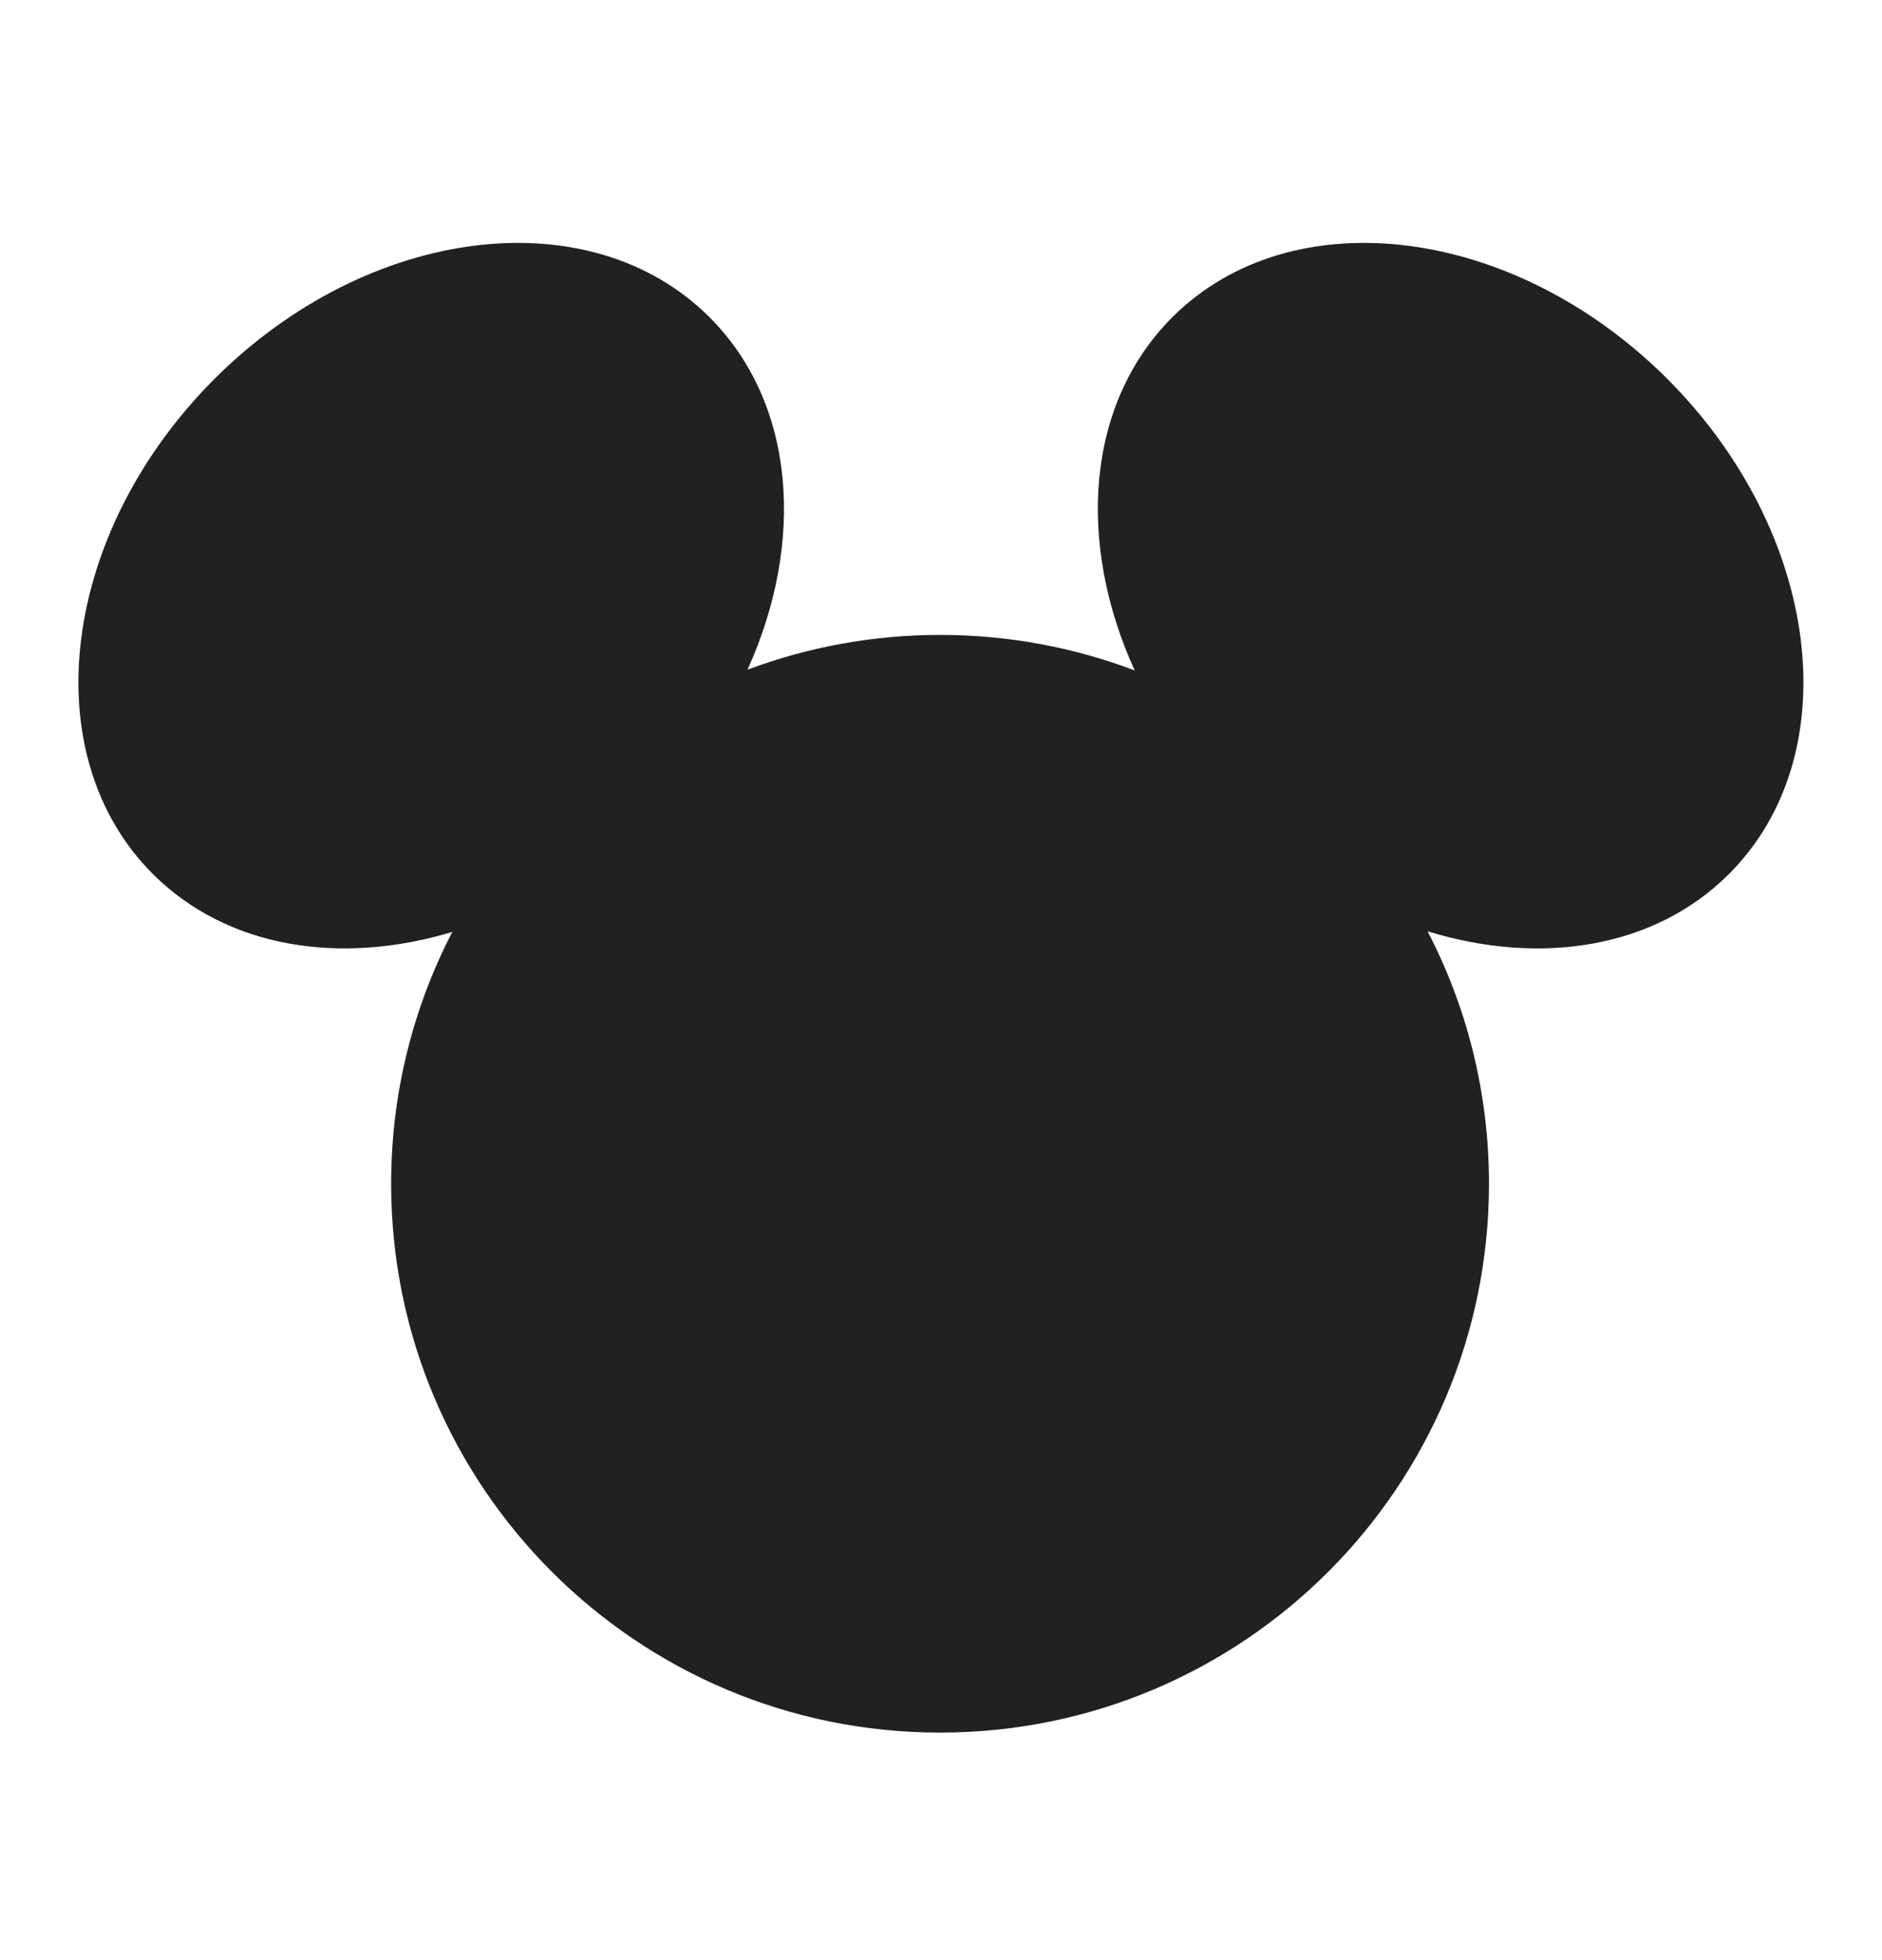 <svg width="24" height="25" viewBox="0 0 24 25" fill="none" xmlns="http://www.w3.org/2000/svg">
<path d="M1.949 11.147C0.423 9.621 0.775 6.794 2.735 4.833C4.696 2.873 7.522 2.521 9.049 4.047C10.144 5.143 10.272 6.907 9.533 8.541C10.297 8.255 11.124 8.098 11.988 8.098C12.862 8.098 13.698 8.258 14.47 8.551C13.725 6.914 13.852 5.145 14.949 4.047C16.476 2.521 19.302 2.873 21.263 4.833C23.223 6.794 23.575 9.621 22.049 11.147C21.098 12.098 19.642 12.32 18.205 11.878C18.706 12.842 18.988 13.937 18.988 15.098C18.988 18.964 15.854 22.098 11.988 22.098C8.122 22.098 4.988 18.964 4.988 15.098C4.988 13.94 5.27 12.848 5.768 11.886C4.339 12.317 2.895 12.092 1.949 11.147Z" fill="#212121"/>
</svg>
